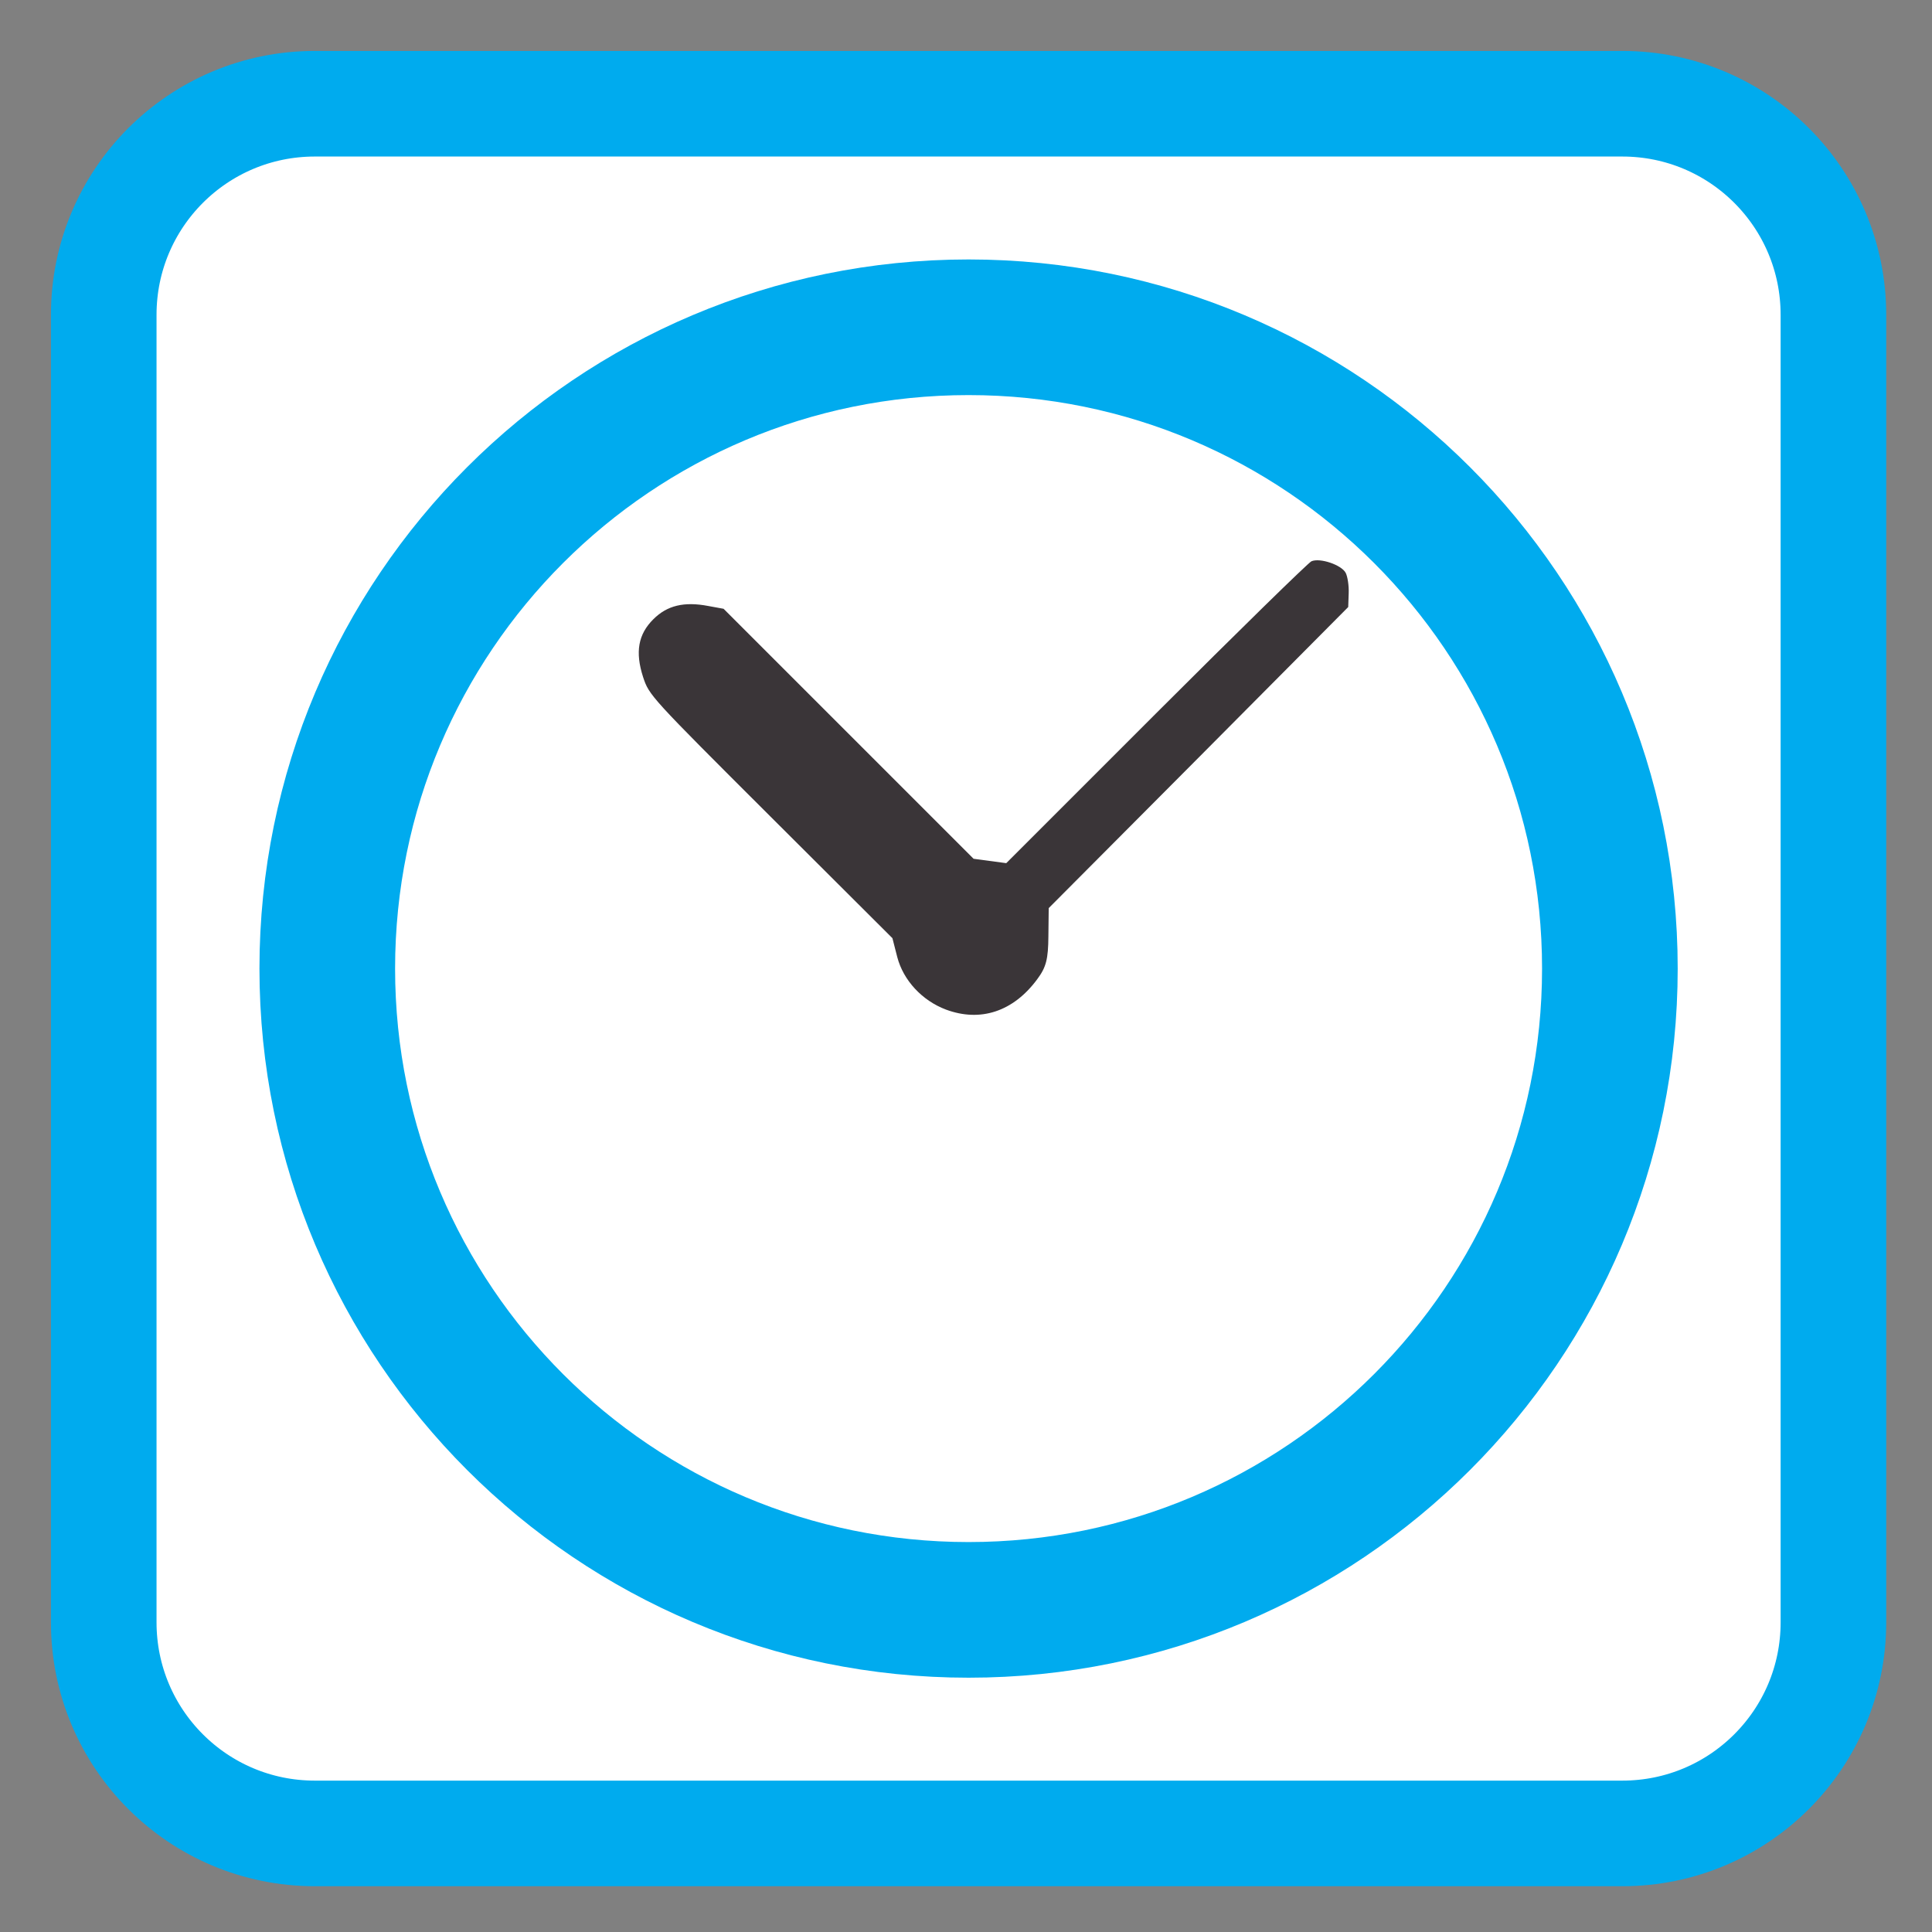 
<svg xmlns="http://www.w3.org/2000/svg" xmlns:xlink="http://www.w3.org/1999/xlink" width="48px" height="48px" viewBox="0 0 48 48" version="1.1">
<rect x="0" y="0" width="48" height="48" fill="#808080" stroke="none"/>
<g id="surface1">
<path style="fill-rule:nonzero;fill:rgb(100%,100%,100%);fill-opacity:1;stroke-width:27.911;stroke-linecap:butt;stroke-linejoin:miter;stroke:rgb(0%,67.059%,93.333%);stroke-opacity:1;stroke-miterlimit:4;" d="M 83.208 27.417 L 428.792 27.417 C 459.625 27.417 484.583 52.375 484.583 83.208 L 484.583 428.792 C 484.583 459.625 459.625 484.583 428.792 484.583 L 83.208 484.583 C 52.375 484.583 27.417 459.625 27.417 428.792 L 27.417 83.208 C 27.417 52.375 52.375 27.417 83.208 27.417 Z M 83.208 27.417 " transform="matrix(0.094,0,0,0.094,0,0)"/>
<path style=" stroke:none;fill-rule:nonzero;fill:rgb(22.745%,20.784%,21.961%);fill-opacity:1;" d="M 23.5 25.082 C 24.359 25.402 25.176 25.133 25.77 24.328 C 25.992 24.031 26.043 23.828 26.047 23.262 L 26.055 22.562 L 29.777 18.824 L 33.496 15.082 L 33.508 14.742 C 33.516 14.551 33.48 14.324 33.434 14.234 C 33.332 14.035 32.793 13.852 32.582 13.945 C 32.5 13.984 30.758 15.688 28.715 17.73 L 25 21.445 L 24.188 21.336 L 17.977 15.125 L 17.594 15.055 C 16.996 14.941 16.574 15.043 16.234 15.383 C 15.855 15.758 15.777 16.199 15.977 16.82 C 16.129 17.277 16.141 17.293 19.148 20.293 L 22.172 23.309 L 22.293 23.781 C 22.445 24.359 22.91 24.859 23.5 25.082 Z M 23.5 25.082 "/>
<path style="fill:none;stroke-width:35.85;stroke-linecap:butt;stroke-linejoin:miter;stroke:rgb(0%,67.059%,93.333%);stroke-opacity:1;stroke-miterlimit:4;" d="M 425.5 256 C 425.5 349.625 349.625 425.5 256 425.5 C 162.375 425.5 86.5 349.625 86.5 256 C 86.5 162.375 162.375 86.5 256 86.5 C 349.625 86.5 425.5 162.375 425.5 256 Z M 425.5 256 " transform="matrix(0.094,0,0,0.094,0,0)"/>
</g>
</svg>
